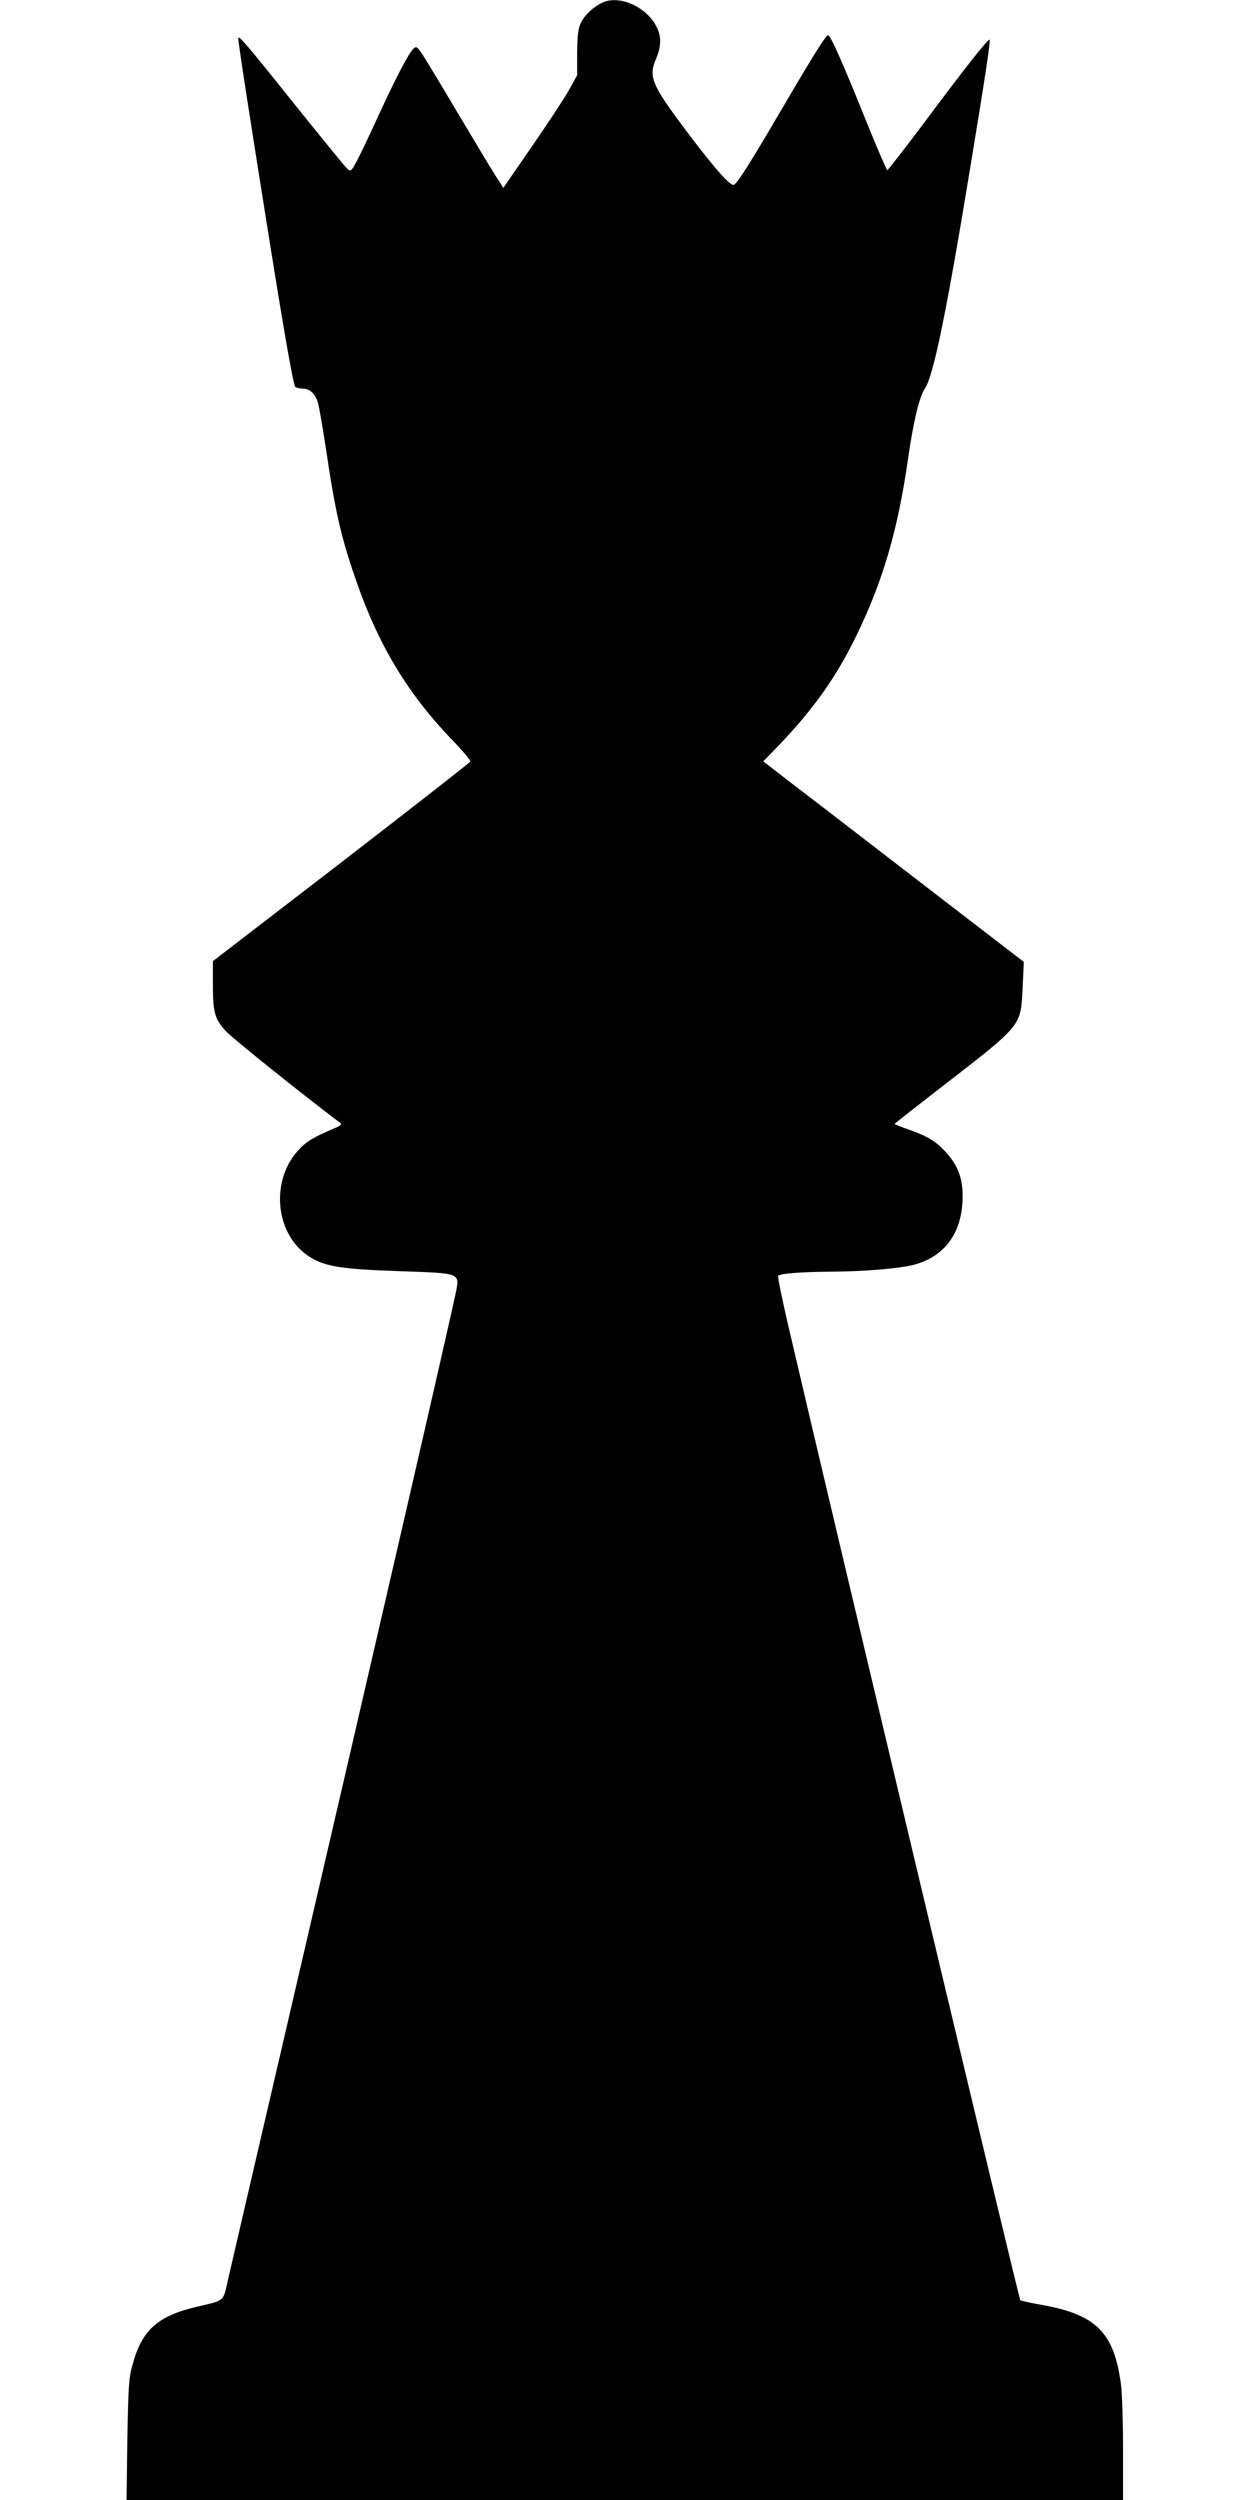 <svg version="1.0" xmlns="http://www.w3.org/2000/svg" width="853.333" height="1706.667" viewBox="0 0 640 1280"><path d="M308.5 1.3c-4.7 2.2-9.1 6.3-11.1 10.4-1.4 3-1.8 6.3-1.9 15.3v11.5l-4 7.3c-2.2 4-10.7 16.9-18.9 28.8l-14.9 21.6-4.1-6.4c-2.2-3.4-11.2-18.5-20.1-33.4-8.8-14.9-17-28.4-18.2-30-1.9-2.6-2.3-2.7-3.7-1.4-2.4 2.4-8.9 14.8-17.2 32.8-4.2 9.2-9.2 19.8-11.1 23.5-3.5 6.6-3.6 6.7-5.6 5-1.1-1-13.3-16-27.2-33.3C126.3 22.7 122 17.7 122 19.6c0 2.5 6.2 42.5 16.4 106.3 7.6 47.4 11.9 71.7 12.8 72.2.7.5 2.5.9 4 .9 3.6 0 6.4 2.8 7.7 7.7.6 2.1 2.4 12.8 4.1 23.8 4.5 30.8 7.7 44.8 15 65.8 11.8 34.3 26.9 59.3 50.8 83.9 4.6 4.8 8.2 9.2 8 9.7-.1.5-29.9 23.7-66 51.6L109 492.1v11.7c0 14.5.9 17.8 6.5 24 3.3 3.7 40.2 33.2 58.4 46.9 1.4 1 .8 1.5-3.4 3.3-10.4 4.4-13.9 6.6-18.1 11.3-13.7 15.3-11.5 41.4 4.4 53 8.4 6.1 16.4 7.5 49.4 8.6 29.6 1 29.2.9 27.2 10.8-3.9 18.6-39 170.9-80.3 348.8-26.9 115.7-34.3 147.8-36.4 156.9-2.5 11.2-1.5 10.3-15.7 13.6-20.2 4.7-28.4 12-33.1 29.6-2 7-2.2 11.2-2.7 38.6l-.4 30.8H575v-25.9c0-14.3-.5-29.4-1.1-33.6-3.6-26.4-12.7-35.4-40.5-40.4-5.8-1-10.7-2.1-11-2.4-.8-.8-96-400.9-119.4-501.5-2.8-12.3-4.9-22.6-4.6-23 1.2-1.2 12.2-2 27.1-2.1 17.2-.1 34.7-1.6 42.3-3.5 15.4-4.1 24.2-15.5 25-32.6.5-10.4-1.8-17.5-8-24.5-5.2-5.9-9.5-8.6-19.1-12-4.3-1.5-7.7-2.9-7.7-3 0-.2 9.8-7.9 21.8-17.2 44.3-34.3 42.7-32.4 43.8-52.8l.6-13-53.3-41c-29.3-22.6-59.3-45.7-66.7-51.3l-13.4-10.4 7.4-7.6c18.3-19.1 29.9-35.4 40.2-56.6 13.6-27.9 21.3-54.2 26.5-90.6 2.8-19.5 5.8-31.8 8.6-36 4.4-6.4 11-38.6 22.9-111 8.1-49 10.8-67.1 10.3-67.7-.7-.6-12 13.6-33.5 42.5-10 13.3-18.5 24.3-18.9 24.3-.4-.1-5.5-11.9-11.3-26.3C432 33.4 425.2 18 424 18c-1.1 0-7.3 9.8-24.1 38.5-15.7 26.8-22 36.8-24.1 38.1-1.6 1-9.5-7.8-23.3-26.1-19-25.2-20.6-29.1-16.6-38.4 3.1-7.4 2.8-12.8-1.1-18.7-6.1-9-18.3-13.7-26.3-10.1z"/></svg>